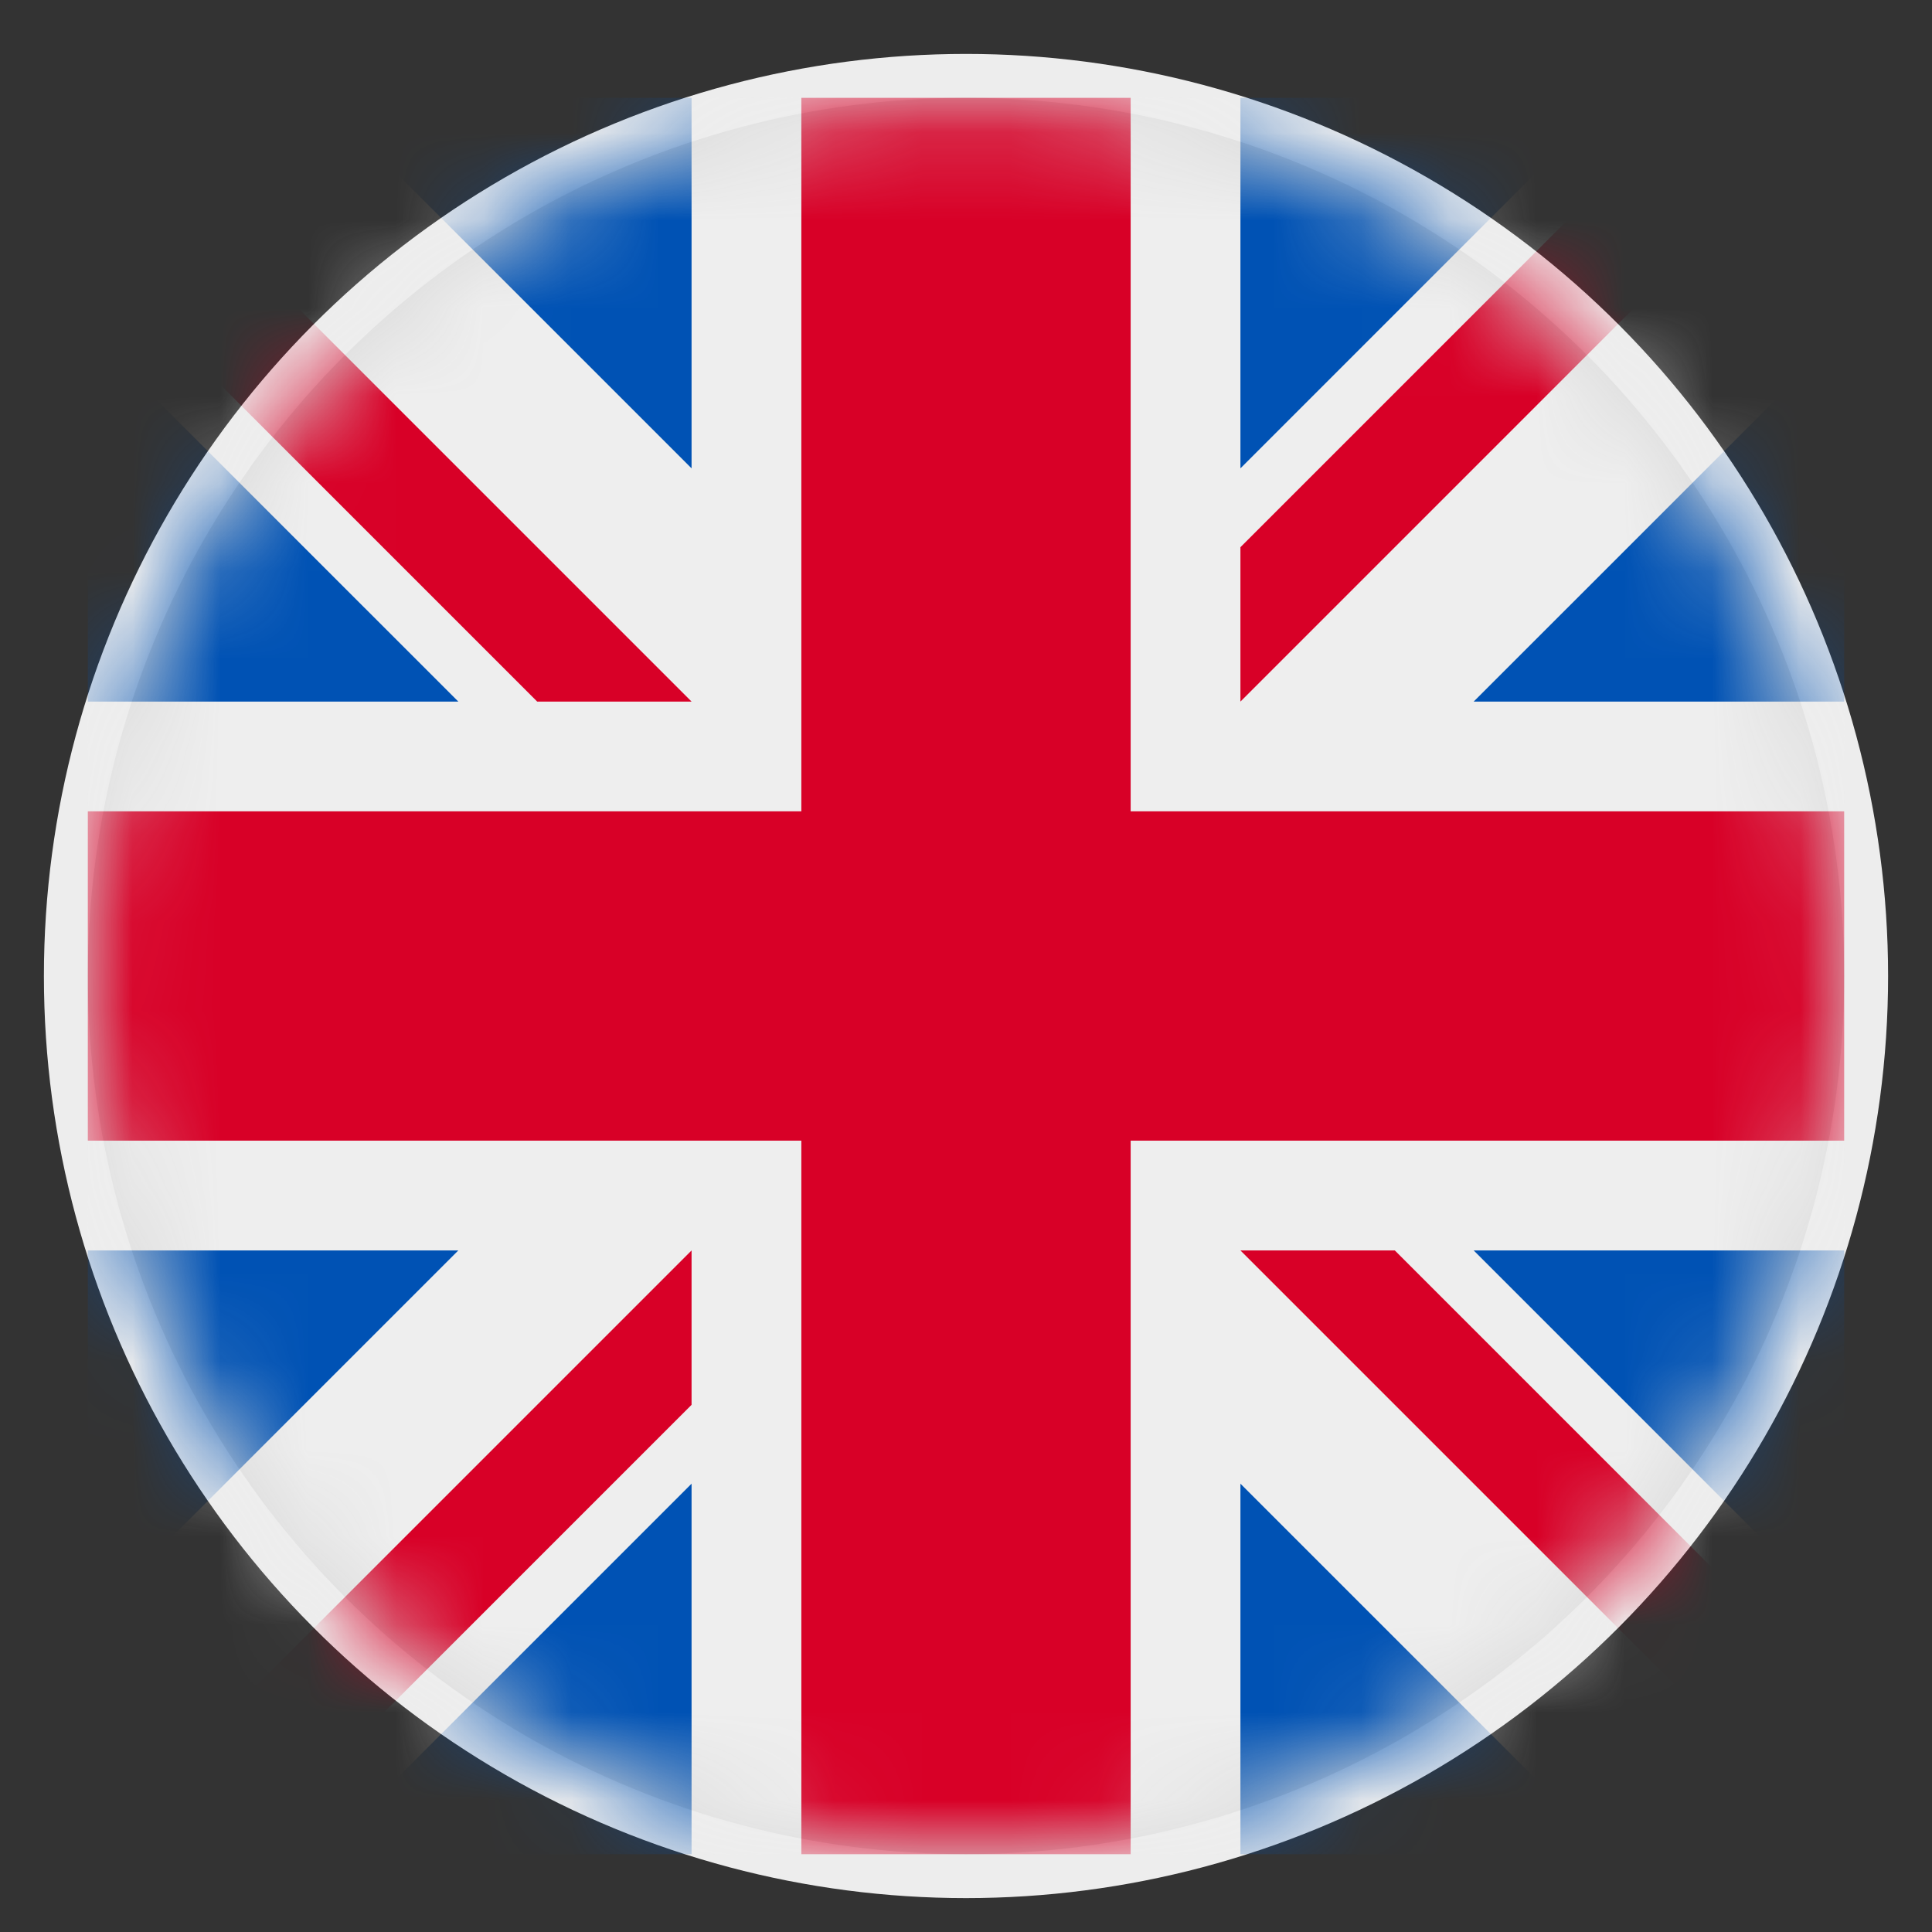 <svg width="22" height="22" viewBox="0 0 22 22" fill="none" xmlns="http://www.w3.org/2000/svg">
<rect x="0" y="0" width="22" height="22" fill="#333333" stroke="none"/>
<g id="Group 770634">
<circle id="Ellipse 621" cx="11" cy="11.114" r="10.25" fill="#D9D9D9" stroke="#EDEDED" stroke-width="0.5"/>
<g id="Mask group">
<mask id="mask0_1128_19110" style="mask-type:luminance" maskUnits="userSpaceOnUse" x="1" y="1" width="20" height="21">
<g id="Group">
<path id="Vector" d="M11 21.114C16.523 21.114 21 16.637 21 11.114C21 5.591 16.523 1.114 11 1.114C5.477 1.114 1 5.591 1 11.114C1 16.637 5.477 21.114 11 21.114Z" fill="white"/>
</g>
</mask>
<g mask="url(#mask0_1128_19110)">
<g id="Group_2">
<path id="Vector_2" d="M1 1.114L1.312 1.974L1 2.872V3.771L2.25 5.88L1 7.989V9.239L2.25 11.114L1 12.989V14.239L2.25 16.349L1 18.458V21.114L1.859 20.802L2.758 21.114H3.656L5.766 19.864L7.875 21.114H9.125L11 19.864L12.875 21.114H14.125L16.234 19.864L18.344 21.114H21L20.688 20.255L21 19.356V18.458L19.75 16.349L21 14.239V12.989L19.75 11.114L21 9.239V7.989L19.75 5.88L21 3.771V1.114L20.141 1.427L19.242 1.114H18.344L16.234 2.364L14.125 1.114H12.875L11 2.364L9.125 1.114H7.875L5.766 2.364L3.656 1.114H1Z" fill="#EEEEEE"/>
<path id="Vector_3" d="M14.125 1.114V5.333L18.344 1.114H14.125ZM21 3.771L16.781 7.989H21V3.771ZM1 7.989H5.219L1 3.771V7.989ZM3.656 1.114L7.875 5.333V1.114H3.656ZM7.875 21.114V16.895L3.656 21.114H7.875ZM1 18.458L5.219 14.239H1V18.458ZM21 14.239H16.781L21 18.458V14.239ZM18.344 21.114L14.125 16.895V21.114H18.344Z" fill="#0052B4"/>
<path id="Vector_4" d="M1 1.114V2.872L6.117 7.989H7.875L1 1.114ZM9.125 1.114V9.239H1V12.989H9.125V21.114H12.875V12.989H21V9.239H12.875V1.114H9.125ZM19.242 1.114L14.125 6.231V7.989L21 1.114H19.242ZM7.875 14.239L1 21.114H2.758L7.875 15.997V14.239ZM14.125 14.239L21 21.114V19.356L15.883 14.239H14.125Z" fill="#D80027"/>
</g>
</g>
</g>
</g>
</svg>
